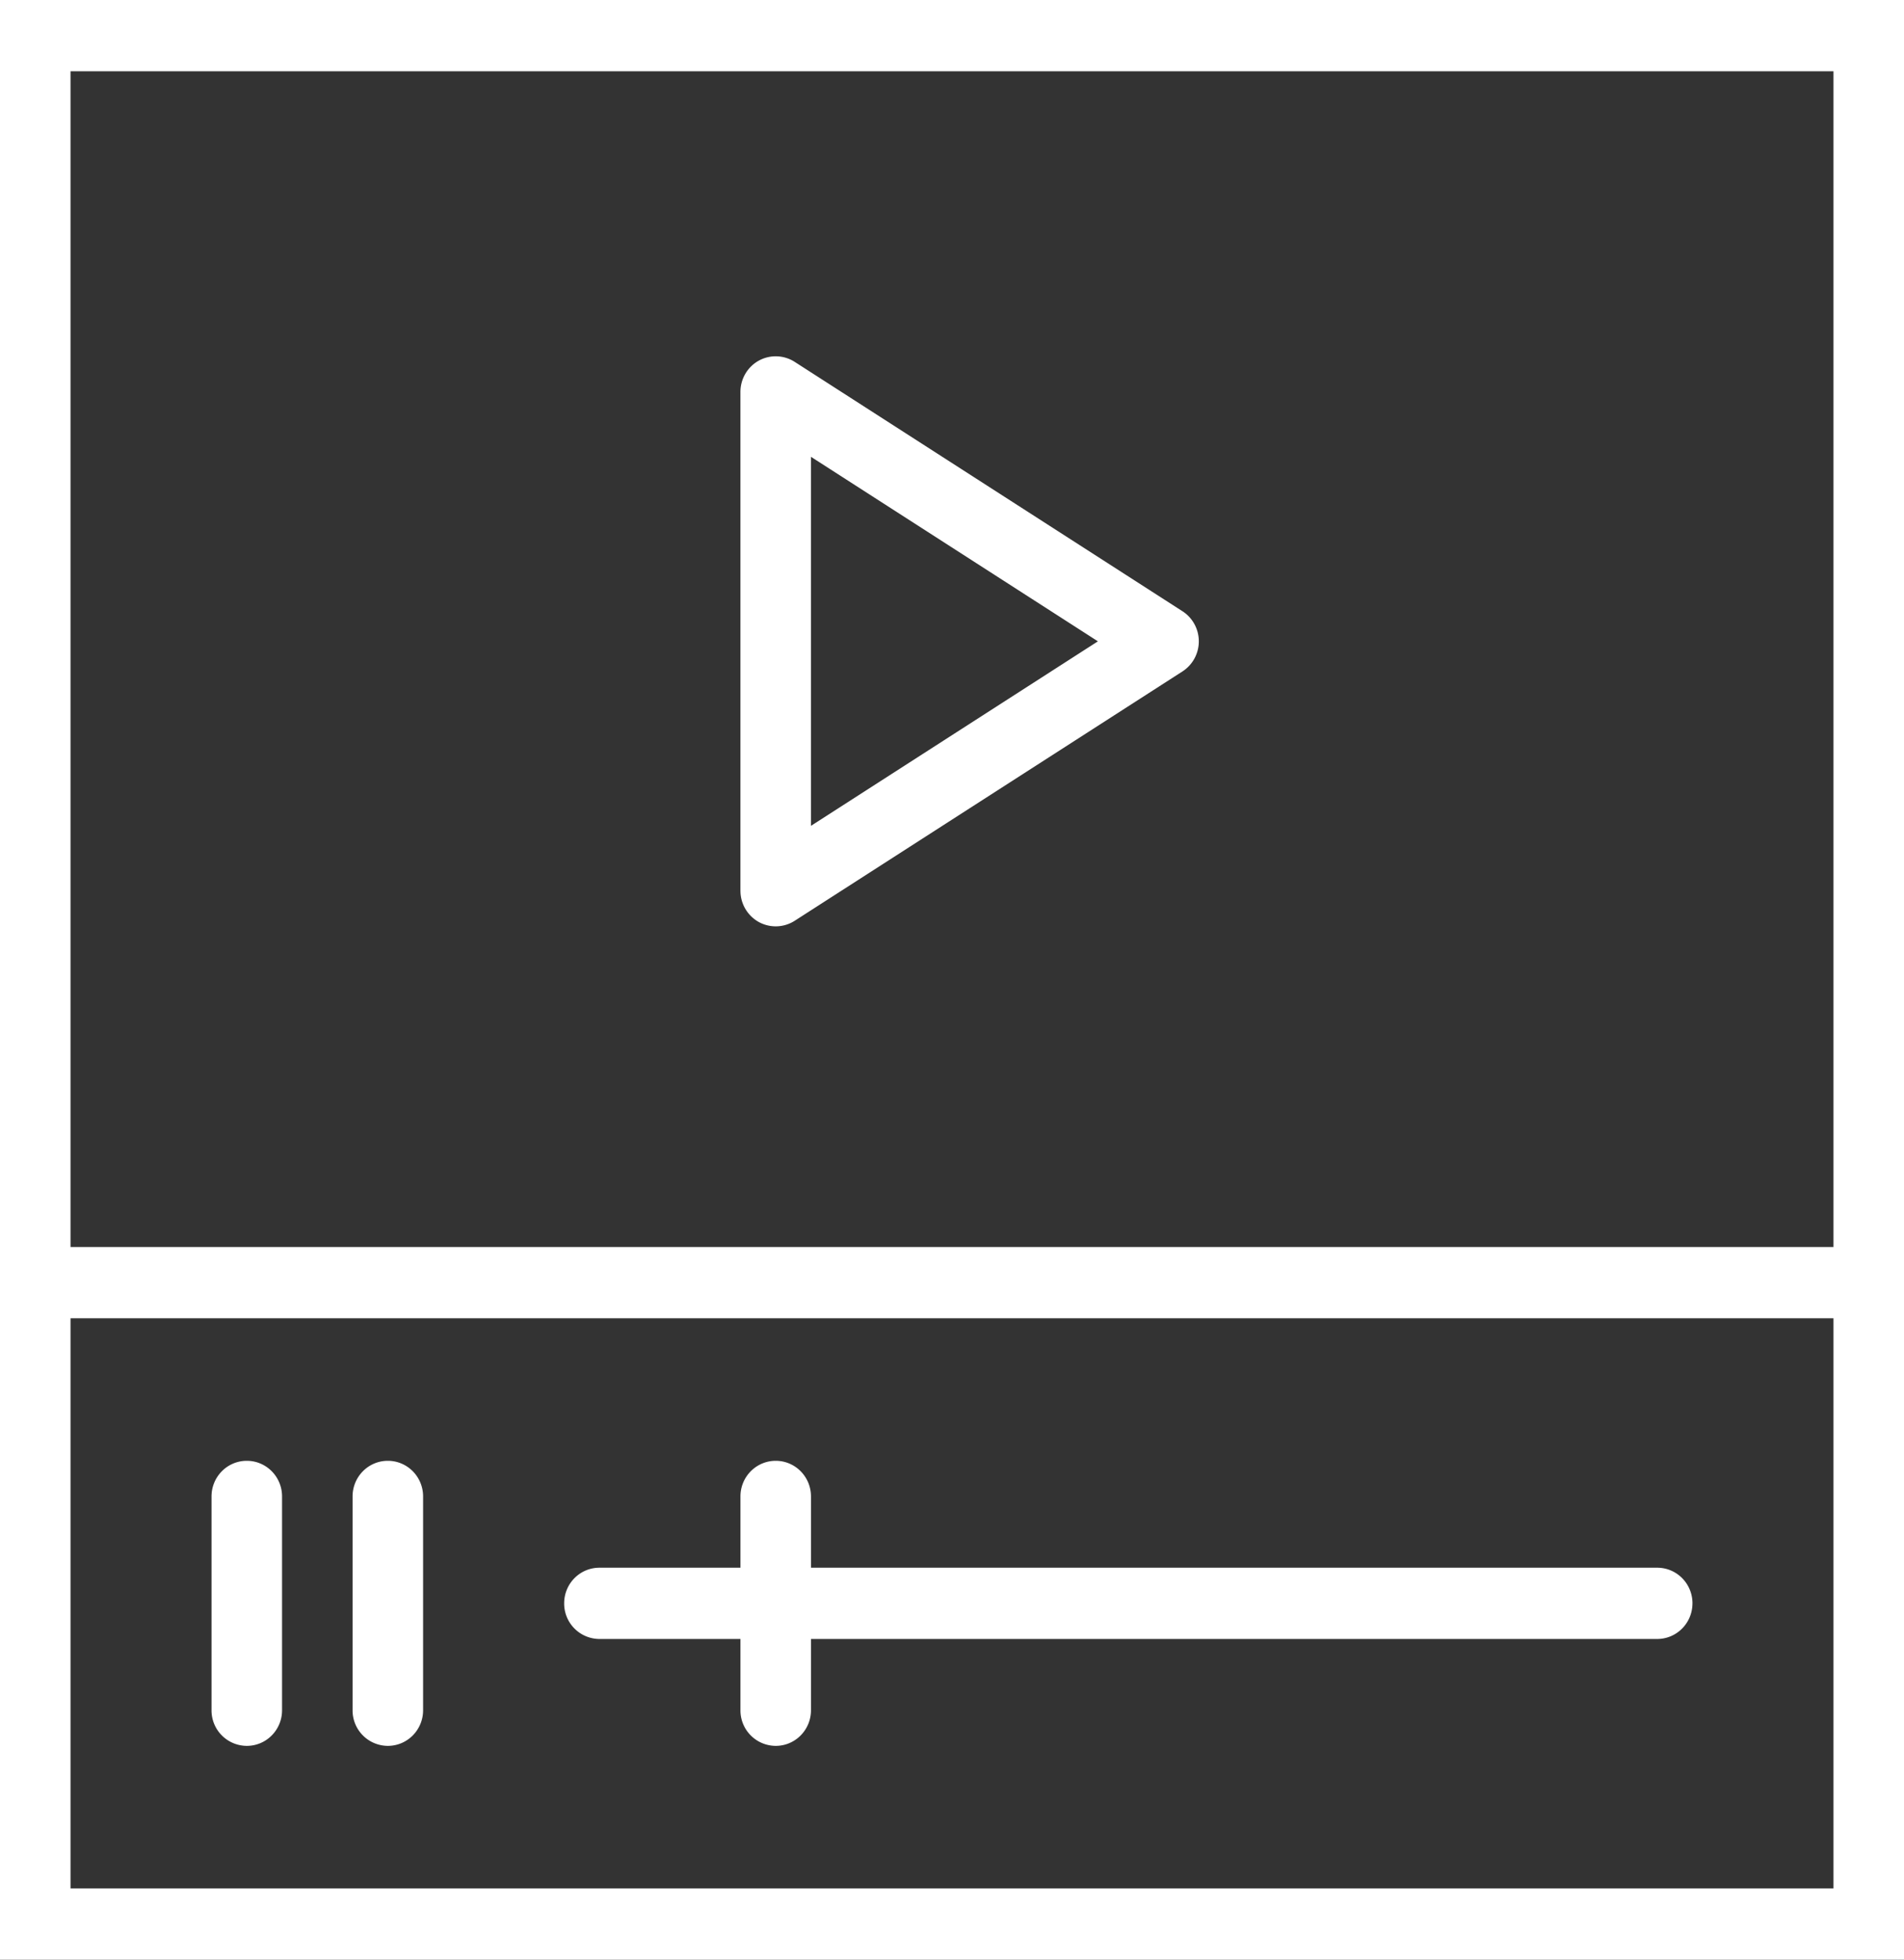 <svg xmlns="http://www.w3.org/2000/svg" width="102" height="105" viewBox="0 0 102 105"><rect x="0" y="0" width="102" height="105" fill="#333333" stroke="none"/><g><g><path fill="#fff" d="M39.666 47.727V21c0-.697.376-1.338.979-1.674a1.883 1.883 0 0 1 1.925.062l20.778 13.364c.544.351.874.959.874 1.611 0 .653-.33 1.26-.874 1.612L42.57 49.338a1.883 1.883 0 0 1-1.923.063 1.915 1.915 0 0 1-.98-1.674zm3.778-3.477l15.372-9.887-15.372-9.887zM102 0v105H0V0zM3.778 3.818v63h94.444v-63zm94.444 97.364V70.636H3.778v30.546zm-7.555-15.273c0 1.055-.845 1.909-1.89 1.909H43.445v3.818c0 1.056-.844 1.91-1.889 1.91a1.898 1.898 0 0 1-1.889-1.91v-3.818h-7.555a1.898 1.898 0 0 1-1.889-1.91c0-1.055.844-1.908 1.89-1.908h7.554v-3.818c0-1.056.845-1.91 1.89-1.91 1.044 0 1.888.854 1.888 1.91V84h45.334c1.044 0 1.889.853 1.889 1.909zM15.11 80.182v11.454c0 1.056-.844 1.91-1.889 1.91a1.898 1.898 0 0 1-1.889-1.91V80.182c0-1.056.845-1.91 1.89-1.91 1.044 0 1.888.854 1.888 1.91zm7.556 0v11.454c0 1.056-.845 1.91-1.89 1.91a1.898 1.898 0 0 1-1.888-1.91V80.182c0-1.056.844-1.91 1.889-1.91 1.044 0 1.889.854 1.889 1.91z"/></g></g></svg>